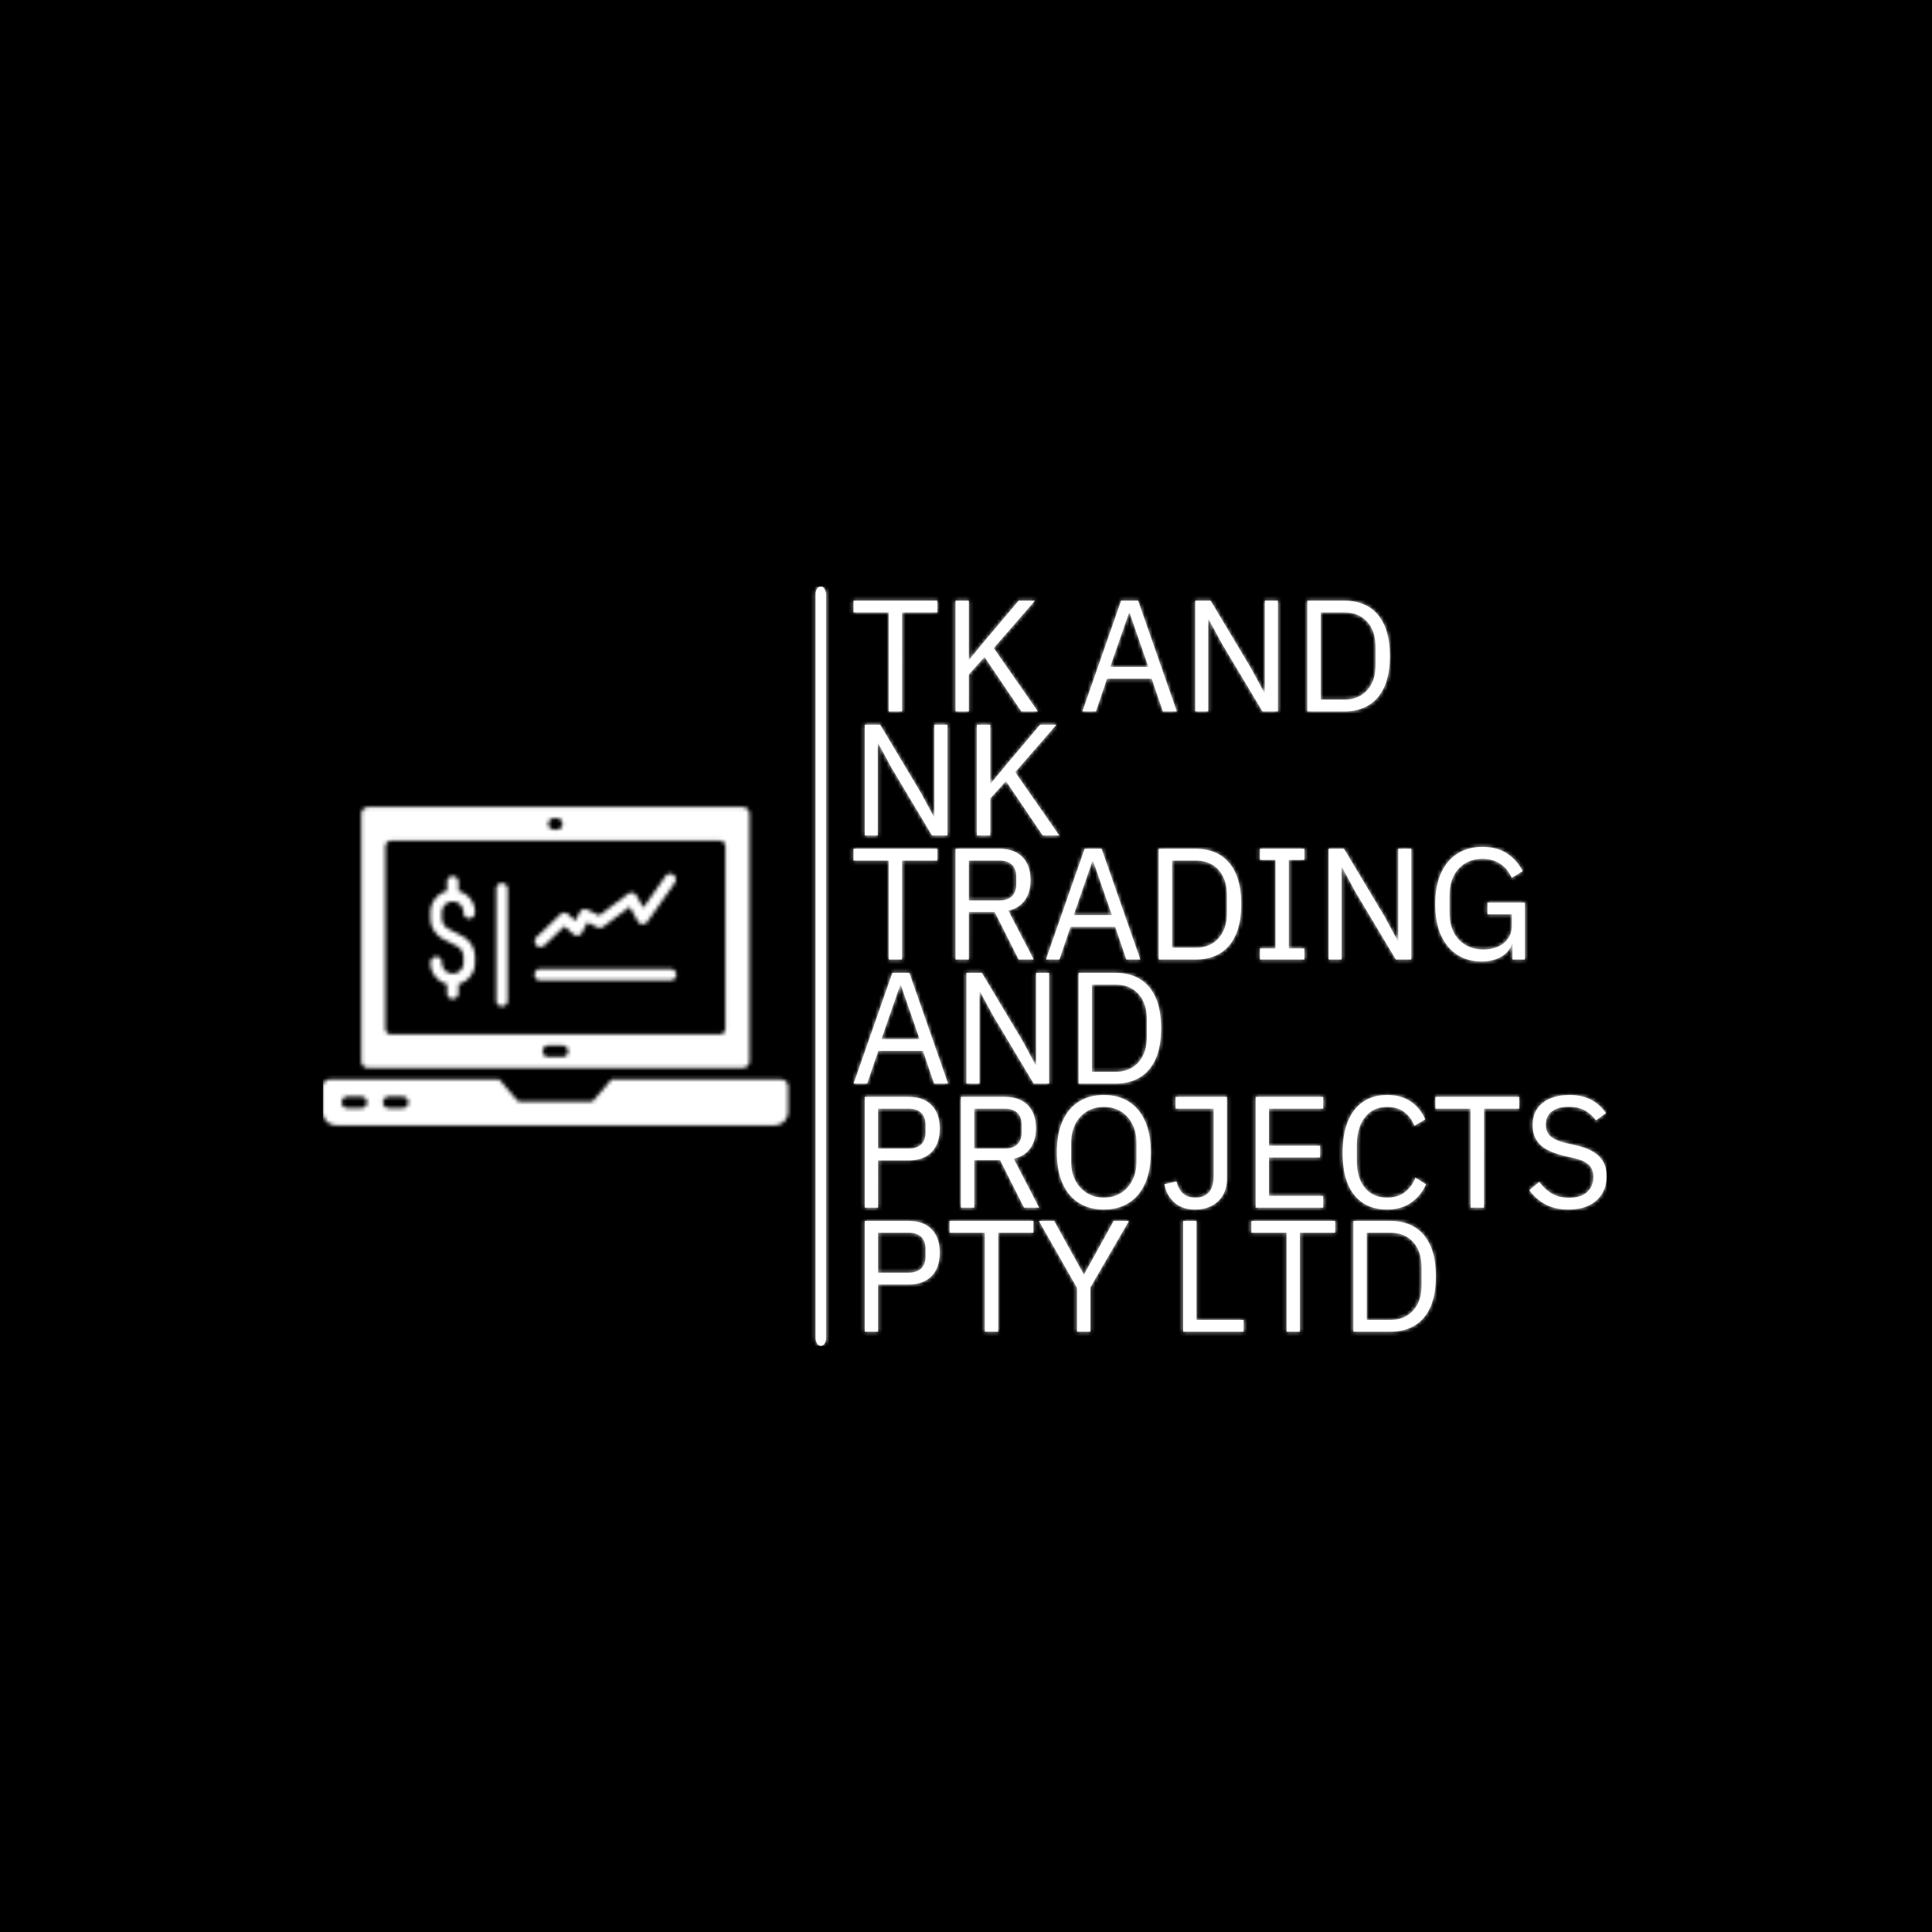 <svg xmlns="http://www.w3.org/2000/svg" version="1.1" xmlns:xlink="http://www.w3.org/1999/xlink" xmlns:svgjs="http://svgjs.dev/svgjs" width="1500" height="1500" viewBox="0 0 1500 1500"><rect width="1500" height="1500" fill="#000000"></rect><g transform="matrix(0.667,0,0,0.667,248.691,455.333)"><svg viewBox="0 0 339 200" data-background-color="#3d9970" preserveAspectRatio="xMidYMid meet" height="884" width="1500" xmlns="http://www.w3.org/2000/svg" xmlns:xlink="http://www.w3.org/1999/xlink"><g id="tight-bounds" transform="matrix(1,0,0,1,0.444,0)"><svg viewBox="0 0 338.112 200" height="200" width="338.112"><g><svg viewBox="0 0 339.803 201" height="200" width="338.112"><g><rect width="2.775" height="201" x="130.444" y="0" fill="#ffffff" opacity="1" stroke-width="0" stroke="transparent" fill-opacity="1" class="rect-yte-0" data-fill-palette-color="primary" rx="1%" id="yte-0" data-palette-color="#e50b00"></rect></g><g transform="matrix(1,0,0,1,140.485,0.5)"><svg viewBox="0 0 199.318 200" height="200" width="199.318"><g id="textblocktransform"><svg viewBox="0 0 199.318 200" height="200" width="199.318" id="textblock"><g><svg viewBox="0 0 199.318 200" height="200" width="199.318"><g transform="matrix(1,0,0,1,0,0)"><svg width="199.318" viewBox="1.1 -34.9 237.35 230.4" height="200" data-palette-color="#e50b00"><svg></svg><svg></svg><svg></svg><svg></svg><svg></svg><svg></svg><g class="wordmark-text-0" data-fill-palette-color="primary" id="text-0"><path d="M16.4 0h-4.2v-31.2h-11.1v-3.7h26.4v3.7h-11.1zM37.45 0h-4.2v-34.9h4.2v18.55h0.15l5-6.05 10.55-12.5h5.15l-13 14.95 13.9 19.95h-5.2l-11.6-17.15-4.95 5.5zM77.5 0h-4.25l12.2-34.9h5.35l12.2 34.9h-4.4l-3.5-10.3h-14.1zM87.9-31l-5.9 17h12.05l-5.9-17zM112.9 0h-4.1v-34.9h4.85l12.75 21.3 4.2 7.75h0.15v-29.05h4.1v34.9h-4.85l-12.75-21.3-4.2-7.75h-0.15zM155.85 0h-11.7v-34.9h11.7c2.9 0 5.427 0.64 7.58 1.92 2.147 1.287 3.803 3.22 4.97 5.8 1.167 2.587 1.75 5.83 1.75 9.73v0c0 3.9-0.583 7.14-1.75 9.72-1.167 2.587-2.823 4.52-4.97 5.8-2.153 1.287-4.68 1.93-7.58 1.93zM148.35-31.2v27.5h7.5c1.933 0 3.633-0.433 5.1-1.3 1.467-0.867 2.617-2.107 3.45-3.72 0.833-1.62 1.25-3.58 1.25-5.88v0-5.7c0-2.3-0.417-4.267-1.25-5.9-0.833-1.633-1.983-2.877-3.45-3.73-1.467-0.847-3.167-1.27-5.1-1.27v0z" fill="#ffffff" fill-rule="nonzero" stroke="none" stroke-width="1" stroke-linecap="butt" stroke-linejoin="miter" stroke-miterlimit="10" stroke-dasharray="" stroke-dashoffset="0" font-family="none" font-weight="none" font-size="none" text-anchor="none" style="mix-blend-mode: normal" data-fill-palette-color="primary" opacity="1"></path><path transform="translate(0,39.1)" d="M8.75 0h-4.1v-34.9h4.85l12.75 21.3 4.2 7.75h0.15v-29.05h4.1v34.9h-4.85l-12.75-21.3-4.2-7.75h-0.15zM44.2 0h-4.2v-34.9h4.2v18.55h0.15l5-6.05 10.55-12.5h5.15l-13 14.95 13.9 19.95h-5.2l-11.6-17.15-4.95 5.5z" fill="#ffffff" fill-rule="nonzero" stroke="none" stroke-width="1" stroke-linecap="butt" stroke-linejoin="miter" stroke-miterlimit="10" stroke-dasharray="" stroke-dashoffset="0" font-family="none" font-weight="none" font-size="none" text-anchor="none" style="mix-blend-mode: normal" data-fill-palette-color="primary" opacity="1"></path><path transform="translate(0,78.2)" d="M16.4 0h-4.2v-31.2h-11.1v-3.7h26.4v3.7h-11.1zM37.45 0h-4.2v-34.9h13.9c2.033 0 3.777 0.383 5.23 1.15 1.447 0.767 2.563 1.883 3.35 3.35 0.78 1.467 1.17 3.267 1.17 5.4v0c0 2.533-0.6 4.633-1.8 6.3-1.2 1.667-2.933 2.767-5.2 3.3v0l8 15.4h-4.75l-7.55-15h-8.15zM37.45-31.2v12.6h9.7c1.1 0 2.043-0.193 2.83-0.58 0.78-0.38 1.38-0.947 1.8-1.7 0.413-0.747 0.62-1.653 0.62-2.72v0-2.6c0-1.067-0.207-1.977-0.62-2.73-0.42-0.747-1.02-1.313-1.8-1.7-0.787-0.38-1.73-0.57-2.83-0.57v0zM66 0h-4.25l12.2-34.9h5.35l12.2 34.9h-4.4l-3.5-10.3h-14.1zM76.4-31l-5.9 17h12.05l-5.9-17zM109 0h-11.7v-34.9h11.7c2.9 0 5.427 0.64 7.58 1.92 2.147 1.287 3.803 3.22 4.97 5.8 1.167 2.587 1.75 5.83 1.75 9.73v0c0 3.9-0.583 7.14-1.75 9.72-1.167 2.587-2.823 4.52-4.97 5.8-2.153 1.287-4.68 1.93-7.58 1.93zM101.5-31.2v27.5h7.5c1.933 0 3.633-0.433 5.1-1.3 1.467-0.867 2.617-2.107 3.45-3.72 0.833-1.62 1.25-3.58 1.25-5.88v0-5.7c0-2.3-0.417-4.267-1.25-5.9-0.833-1.633-1.983-2.877-3.45-3.73-1.467-0.847-3.167-1.27-5.1-1.27v0zM143.2 0h-14v-3.5h4.9v-27.9h-4.9v-3.5h14v3.5h-4.9v27.9h4.9zM154.95 0h-4.1v-34.9h4.85l12.75 21.3 4.2 7.75h0.15v-29.05h4.1v34.9h-4.85l-12.75-21.3-4.2-7.75h-0.15zM198.95 0.6v0c-2.833 0-5.34-0.693-7.52-2.08-2.187-1.38-3.897-3.413-5.13-6.1-1.233-2.68-1.85-5.97-1.85-9.87v0c0-3.867 0.617-7.143 1.85-9.83 1.233-2.68 2.967-4.72 5.2-6.12 2.233-1.4 4.833-2.1 7.8-2.1v0c3.133 0 5.75 0.707 7.85 2.12 2.1 1.42 3.717 3.263 4.85 5.53v0l-3.45 2.1c-0.8-1.867-1.99-3.333-3.57-4.4-1.587-1.067-3.48-1.6-5.68-1.6v0c-2.033 0-3.833 0.473-5.4 1.42-1.567 0.953-2.783 2.287-3.65 4-0.867 1.72-1.3 3.73-1.3 6.03v0 5.65c0 2.3 0.433 4.307 1.3 6.02 0.867 1.72 2.11 3.063 3.73 4.03 1.613 0.967 3.52 1.45 5.72 1.45v0c1.633 0 3.117-0.283 4.45-0.85 1.333-0.567 2.41-1.417 3.23-2.55 0.813-1.133 1.22-2.55 1.22-4.25v0-3.45h-7.7v-3.7h11.8v17.95h-3.9v-5.1h-0.15c-0.433 1.633-1.49 2.99-3.17 4.07-1.687 1.087-3.863 1.63-6.53 1.63z" fill="#ffffff" fill-rule="nonzero" stroke="none" stroke-width="1" stroke-linecap="butt" stroke-linejoin="miter" stroke-miterlimit="10" stroke-dasharray="" stroke-dashoffset="0" font-family="none" font-weight="none" font-size="none" text-anchor="none" style="mix-blend-mode: normal" data-fill-palette-color="primary" opacity="1"></path><path transform="translate(0,117.3)" d="M5.4 0h-4.25l12.2-34.9h5.35l12.2 34.9h-4.4l-3.5-10.3h-14.1zM15.8-31l-5.9 17h12.05l-5.9-17zM40.8 0h-4.1v-34.9h4.85l12.75 21.3 4.2 7.75h0.15v-29.05h4.1v34.9h-4.85l-12.75-21.3-4.2-7.75h-0.15zM83.75 0h-11.7v-34.9h11.7c2.9 0 5.427 0.64 7.58 1.92 2.147 1.287 3.803 3.22 4.97 5.8 1.167 2.587 1.75 5.83 1.75 9.73v0c0 3.9-0.583 7.14-1.75 9.72-1.167 2.587-2.823 4.52-4.97 5.8-2.153 1.287-4.68 1.93-7.58 1.93zM76.25-31.2v27.5h7.5c1.933 0 3.633-0.433 5.1-1.3 1.467-0.867 2.617-2.107 3.45-3.72 0.833-1.62 1.25-3.58 1.25-5.88v0-5.7c0-2.3-0.417-4.267-1.25-5.9-0.833-1.633-1.983-2.877-3.45-3.73-1.467-0.847-3.167-1.27-5.1-1.27v0z" fill="#ffffff" fill-rule="nonzero" stroke="none" stroke-width="1" stroke-linecap="butt" stroke-linejoin="miter" stroke-miterlimit="10" stroke-dasharray="" stroke-dashoffset="0" font-family="none" font-weight="none" font-size="none" text-anchor="none" style="mix-blend-mode: normal" data-fill-palette-color="primary" opacity="1"></path><path transform="translate(0,156.4)" d="M8.85 0h-4.2v-34.9h13.9c2.1 0 3.877 0.407 5.33 1.22 1.447 0.82 2.547 1.97 3.3 3.45 0.747 1.487 1.12 3.263 1.12 5.33v0c0 2.033-0.373 3.8-1.12 5.3-0.753 1.5-1.853 2.657-3.3 3.47-1.453 0.82-3.23 1.23-5.33 1.23v0h-9.7zM8.85-31.2v12.6h9.7c1.1 0 2.043-0.193 2.83-0.58 0.78-0.38 1.38-0.947 1.8-1.7 0.413-0.747 0.62-1.653 0.62-2.72v0-2.6c0-1.067-0.207-1.977-0.62-2.73-0.42-0.747-1.02-1.313-1.8-1.7-0.787-0.38-1.73-0.57-2.83-0.57v0zM39.15 0h-4.2v-34.9h13.9c2.033 0 3.777 0.383 5.23 1.15 1.447 0.767 2.56 1.883 3.34 3.35 0.787 1.467 1.18 3.267 1.18 5.4v0c0 2.533-0.6 4.633-1.8 6.3-1.2 1.667-2.933 2.767-5.2 3.3v0l8 15.4h-4.75l-7.55-15h-8.15zM39.15-31.2v12.6h9.7c1.1 0 2.04-0.193 2.82-0.58 0.787-0.38 1.39-0.947 1.81-1.7 0.413-0.747 0.62-1.653 0.62-2.72v0-2.6c0-1.067-0.207-1.977-0.62-2.73-0.42-0.747-1.023-1.313-1.81-1.7-0.78-0.38-1.72-0.57-2.82-0.57v0zM80 0.6v0c-3 0-5.61-0.693-7.83-2.08-2.213-1.38-3.93-3.413-5.15-6.1-1.213-2.68-1.82-5.97-1.82-9.87v0c0-3.9 0.607-7.193 1.82-9.88 1.22-2.68 2.937-4.713 5.15-6.1 2.22-1.38 4.83-2.07 7.83-2.07v0c3 0 5.61 0.69 7.83 2.07 2.213 1.387 3.927 3.42 5.14 6.1 1.22 2.687 1.83 5.98 1.83 9.88v0c0 3.9-0.61 7.19-1.83 9.87-1.213 2.687-2.927 4.72-5.14 6.1-2.22 1.387-4.83 2.08-7.83 2.08zM80-3.15v0c2.033 0 3.817-0.477 5.35-1.43 1.533-0.947 2.74-2.27 3.62-3.97 0.887-1.7 1.33-3.7 1.33-6v0-5.8c0-2.3-0.443-4.31-1.33-6.03-0.88-1.713-2.087-3.037-3.62-3.97-1.533-0.933-3.317-1.4-5.35-1.4v0c-2 0-3.777 0.467-5.33 1.4-1.547 0.933-2.763 2.257-3.65 3.97-0.88 1.72-1.32 3.73-1.32 6.03v0 5.8c0 2.3 0.44 4.3 1.32 6 0.887 1.7 2.103 3.023 3.65 3.97 1.553 0.953 3.33 1.43 5.33 1.43zM108.8 0.6v0c-2.7 0-4.877-0.733-6.53-2.2-1.647-1.467-2.703-3.383-3.17-5.75v0l3.8-0.9c0.333 1.5 0.973 2.723 1.92 3.67 0.953 0.953 2.313 1.43 4.08 1.43v0c1.8 0 3.2-0.55 4.2-1.65 1-1.1 1.5-2.767 1.5-5v0-21.4h-12v-3.7h16.2v25.85c0 1.967-0.427 3.673-1.28 5.12-0.847 1.453-2.02 2.57-3.52 3.35-1.5 0.787-3.233 1.18-5.2 1.18zM149.15 0h-21.3v-34.9h21.3v3.7h-17.1v11.7h16.1v3.7h-16.1v12.1h17.1zM169.3 0.6v0c-2.933 0-5.45-0.677-7.55-2.03-2.1-1.347-3.71-3.347-4.83-6-1.113-2.647-1.67-5.92-1.67-9.82v0c0-3.9 0.557-7.21 1.67-9.93 1.12-2.713 2.73-4.78 4.83-6.2 2.1-1.413 4.617-2.12 7.55-2.12v0c2.9 0 5.35 0.667 7.35 2 2 1.333 3.55 3.217 4.65 5.65v0l-3.4 2.05c-0.7-1.8-1.767-3.243-3.2-4.33-1.433-1.08-3.233-1.62-5.4-1.62v0c-3 0-5.34 1.09-7.02 3.27-1.687 2.187-2.53 5.063-2.53 8.63v0 5.2c0 3.567 0.843 6.373 2.53 8.42 1.68 2.053 4.02 3.08 7.02 3.08v0c2.233 0 4.1-0.577 5.6-1.73 1.5-1.147 2.6-2.67 3.3-4.57v0l3.35 2.1c-1.1 2.433-2.69 4.367-4.77 5.8-2.087 1.433-4.58 2.15-7.48 2.15zM199.8 0h-4.2v-31.2h-11.1v-3.7h26.4v3.7h-11.1zM226.45 0.6v0c-2.8 0-5.21-0.543-7.23-1.63-2.013-1.08-3.72-2.57-5.12-4.47v0l3.1-2.6c1.233 1.633 2.6 2.873 4.1 3.72 1.5 0.853 3.267 1.28 5.3 1.28v0c2.5 0 4.407-0.6 5.72-1.8 1.32-1.2 1.98-2.8 1.98-4.8v0c0-1.1-0.217-2.033-0.65-2.8-0.433-0.767-1.127-1.41-2.08-1.93-0.947-0.513-2.187-0.937-3.72-1.27v0l-2.85-0.65c-2.1-0.5-3.883-1.15-5.35-1.95-1.467-0.8-2.583-1.833-3.35-3.1-0.767-1.267-1.15-2.783-1.15-4.55v0c0-2.067 0.483-3.81 1.45-5.23 0.967-1.413 2.327-2.487 4.08-3.22 1.747-0.733 3.753-1.1 6.02-1.1v0c2.633 0 4.89 0.483 6.77 1.45 1.887 0.967 3.48 2.383 4.78 4.25v0l-3.15 2.3c-0.933-1.333-2.09-2.383-3.47-3.15-1.387-0.767-3.097-1.15-5.13-1.15v0c-2.233 0-3.993 0.483-5.28 1.45-1.28 0.967-1.92 2.383-1.92 4.25v0c0 1.1 0.243 2.017 0.73 2.75 0.48 0.733 1.203 1.34 2.17 1.82 0.967 0.487 2.183 0.897 3.65 1.23v0l2.85 0.65c2.267 0.5 4.117 1.183 5.55 2.05 1.433 0.867 2.493 1.933 3.18 3.2 0.68 1.267 1.02 2.767 1.02 4.5v0c0 2.133-0.483 3.983-1.45 5.55-0.967 1.567-2.34 2.783-4.12 3.65-1.787 0.867-3.93 1.3-6.43 1.3z" fill="#ffffff" fill-rule="nonzero" stroke="none" stroke-width="1" stroke-linecap="butt" stroke-linejoin="miter" stroke-miterlimit="10" stroke-dasharray="" stroke-dashoffset="0" font-family="none" font-weight="none" font-size="none" text-anchor="none" style="mix-blend-mode: normal" data-fill-palette-color="primary" opacity="1"></path><path transform="translate(0,195.5)" d="M8.85 0h-4.2v-34.9h13.9c2.1 0 3.877 0.407 5.33 1.22 1.447 0.82 2.547 1.97 3.3 3.45 0.747 1.487 1.12 3.263 1.12 5.33v0c0 2.033-0.373 3.8-1.12 5.3-0.753 1.5-1.853 2.657-3.3 3.47-1.453 0.82-3.23 1.23-5.33 1.23v0h-9.7zM8.85-31.2v12.6h9.7c1.1 0 2.043-0.193 2.83-0.58 0.78-0.38 1.38-0.947 1.8-1.7 0.413-0.747 0.62-1.653 0.62-2.72v0-2.6c0-1.067-0.207-1.977-0.62-2.73-0.42-0.747-1.02-1.313-1.8-1.7-0.787-0.38-1.73-0.57-2.83-0.57v0zM46.7 0h-4.2v-31.2h-11.1v-3.7h26.4v3.7h-11.1zM75.75 0h-4.2v-13.8l-12-21.1h4.8l9.3 16.8h0.15l9.3-16.8h4.8l-12.15 20.95zM124.05 0h-19.05v-34.9h4.2v31.2h14.85zM141.8 0h-4.2v-31.2h-11.1v-3.7h26.4v3.7h-11.1zM170.35 0h-11.7v-34.9h11.7c2.9 0 5.427 0.64 7.58 1.92 2.147 1.287 3.803 3.22 4.97 5.8 1.167 2.587 1.75 5.83 1.75 9.73v0c0 3.9-0.583 7.14-1.75 9.72-1.167 2.587-2.823 4.52-4.97 5.8-2.153 1.287-4.68 1.93-7.58 1.93zM162.85-31.2v27.5h7.5c1.933 0 3.633-0.433 5.1-1.3 1.467-0.867 2.617-2.107 3.45-3.72 0.833-1.62 1.25-3.58 1.25-5.88v0-5.7c0-2.3-0.417-4.267-1.25-5.9-0.833-1.633-1.983-2.877-3.45-3.73-1.467-0.847-3.167-1.27-5.1-1.27v0z" fill="#ffffff" fill-rule="nonzero" stroke="none" stroke-width="1" stroke-linecap="butt" stroke-linejoin="miter" stroke-miterlimit="10" stroke-dasharray="" stroke-dashoffset="0" font-family="none" font-weight="none" font-size="none" text-anchor="none" style="mix-blend-mode: normal" data-fill-palette-color="primary" opacity="1"></path></g></svg></g></svg></g></svg></g></svg></g><g transform="matrix(1,0,0,1,0,58.388)"><svg viewBox="0 0 123.179 84.223" height="84.223" width="123.179"><g><svg xmlns="http://www.w3.org/2000/svg" xmlns:xlink="http://www.w3.org/1999/xlink" version="1.1" x="0" y="0" viewBox="10 22.65 80 54.7" style="enable-background:new 0 0 100 100;" xml:space="preserve" height="84.223" width="123.179" class="icon-icon-0" data-fill-palette-color="accent" id="icon-0"></svg></g></svg></g></svg></g><defs></defs><mask id="d42b6d58-945d-432b-b74b-3efc32ac1d5a"><g id="SvgjsG7039"><svg viewBox="0 0 338.112 200" height="200" width="338.112"><g><svg viewBox="0 0 339.803 201" height="200" width="338.112"><g><rect width="2.775" height="201" x="130.444" y="0" fill="black" opacity="1" stroke-width="0" stroke="transparent" fill-opacity="1" class="rect-yte-0" rx="1%" id="SvgjsRect7038" data-palette-color="#e50b00"></rect></g><g transform="matrix(1,0,0,1,140.485,0.5)"><svg viewBox="0 0 199.318 200" height="200" width="199.318"><g id="SvgjsG7037"><svg viewBox="0 0 199.318 200" height="200" width="199.318" id="SvgjsSvg7036"><g><svg viewBox="0 0 199.318 200" height="200" width="199.318"><g transform="matrix(1,0,0,1,0,0)"><svg width="199.318" viewBox="1.1 -34.9 237.35 230.4" height="200" data-palette-color="#e50b00"><svg></svg><svg></svg><svg></svg><svg></svg><svg></svg><svg></svg><g class="wordmark-text-0" data-fill-palette-color="primary" id="SvgjsG7035"><path d="M16.4 0h-4.2v-31.2h-11.1v-3.7h26.4v3.7h-11.1zM37.45 0h-4.2v-34.9h4.2v18.55h0.15l5-6.05 10.55-12.5h5.15l-13 14.95 13.9 19.95h-5.2l-11.6-17.15-4.95 5.5zM77.5 0h-4.25l12.2-34.9h5.35l12.2 34.9h-4.4l-3.5-10.3h-14.1zM87.9-31l-5.9 17h12.05l-5.9-17zM112.9 0h-4.1v-34.9h4.85l12.75 21.3 4.2 7.75h0.15v-29.05h4.1v34.9h-4.85l-12.75-21.3-4.2-7.75h-0.15zM155.85 0h-11.7v-34.9h11.7c2.9 0 5.427 0.64 7.58 1.92 2.147 1.287 3.803 3.22 4.97 5.8 1.167 2.587 1.75 5.83 1.75 9.73v0c0 3.9-0.583 7.14-1.75 9.72-1.167 2.587-2.823 4.52-4.97 5.8-2.153 1.287-4.68 1.93-7.58 1.93zM148.35-31.2v27.5h7.5c1.933 0 3.633-0.433 5.1-1.3 1.467-0.867 2.617-2.107 3.45-3.72 0.833-1.62 1.25-3.58 1.25-5.88v0-5.7c0-2.3-0.417-4.267-1.25-5.9-0.833-1.633-1.983-2.877-3.45-3.73-1.467-0.847-3.167-1.27-5.1-1.27v0z" fill="black" fill-rule="nonzero" stroke="none" stroke-width="1" stroke-linecap="butt" stroke-linejoin="miter" stroke-miterlimit="10" stroke-dasharray="" stroke-dashoffset="0" font-family="none" font-weight="none" font-size="none" text-anchor="none" style="mix-blend-mode: normal" opacity="1"></path><path transform="translate(0,39.1)" d="M8.75 0h-4.1v-34.9h4.85l12.75 21.3 4.2 7.75h0.15v-29.05h4.1v34.9h-4.85l-12.75-21.3-4.2-7.75h-0.15zM44.2 0h-4.2v-34.9h4.2v18.55h0.15l5-6.05 10.55-12.5h5.15l-13 14.95 13.9 19.95h-5.2l-11.6-17.15-4.95 5.5z" fill="black" fill-rule="nonzero" stroke="none" stroke-width="1" stroke-linecap="butt" stroke-linejoin="miter" stroke-miterlimit="10" stroke-dasharray="" stroke-dashoffset="0" font-family="none" font-weight="none" font-size="none" text-anchor="none" style="mix-blend-mode: normal" opacity="1"></path><path transform="translate(0,78.2)" d="M16.4 0h-4.2v-31.2h-11.1v-3.7h26.4v3.7h-11.1zM37.45 0h-4.2v-34.9h13.9c2.033 0 3.777 0.383 5.23 1.15 1.447 0.767 2.563 1.883 3.35 3.35 0.78 1.467 1.17 3.267 1.17 5.4v0c0 2.533-0.6 4.633-1.8 6.3-1.2 1.667-2.933 2.767-5.2 3.3v0l8 15.4h-4.75l-7.55-15h-8.15zM37.45-31.2v12.6h9.7c1.1 0 2.043-0.193 2.83-0.58 0.78-0.38 1.38-0.947 1.8-1.7 0.413-0.747 0.62-1.653 0.62-2.72v0-2.6c0-1.067-0.207-1.977-0.62-2.73-0.42-0.747-1.02-1.313-1.8-1.7-0.787-0.38-1.73-0.57-2.83-0.57v0zM66 0h-4.25l12.2-34.9h5.35l12.2 34.9h-4.4l-3.5-10.3h-14.1zM76.4-31l-5.9 17h12.05l-5.9-17zM109 0h-11.7v-34.9h11.7c2.9 0 5.427 0.64 7.58 1.92 2.147 1.287 3.803 3.22 4.97 5.8 1.167 2.587 1.75 5.83 1.75 9.73v0c0 3.9-0.583 7.14-1.75 9.72-1.167 2.587-2.823 4.52-4.97 5.8-2.153 1.287-4.68 1.93-7.58 1.93zM101.5-31.2v27.5h7.5c1.933 0 3.633-0.433 5.1-1.3 1.467-0.867 2.617-2.107 3.45-3.72 0.833-1.62 1.25-3.58 1.25-5.88v0-5.7c0-2.3-0.417-4.267-1.25-5.9-0.833-1.633-1.983-2.877-3.45-3.73-1.467-0.847-3.167-1.27-5.1-1.27v0zM143.2 0h-14v-3.5h4.9v-27.9h-4.9v-3.5h14v3.5h-4.9v27.9h4.9zM154.95 0h-4.1v-34.9h4.85l12.75 21.3 4.2 7.75h0.15v-29.05h4.1v34.9h-4.85l-12.75-21.3-4.2-7.75h-0.15zM198.95 0.6v0c-2.833 0-5.34-0.693-7.52-2.08-2.187-1.38-3.897-3.413-5.13-6.1-1.233-2.68-1.85-5.97-1.85-9.87v0c0-3.867 0.617-7.143 1.85-9.83 1.233-2.68 2.967-4.72 5.2-6.12 2.233-1.4 4.833-2.1 7.8-2.1v0c3.133 0 5.75 0.707 7.85 2.12 2.1 1.42 3.717 3.263 4.85 5.53v0l-3.45 2.1c-0.8-1.867-1.99-3.333-3.57-4.4-1.587-1.067-3.48-1.6-5.68-1.6v0c-2.033 0-3.833 0.473-5.4 1.42-1.567 0.953-2.783 2.287-3.65 4-0.867 1.72-1.3 3.73-1.3 6.03v0 5.65c0 2.3 0.433 4.307 1.3 6.02 0.867 1.72 2.11 3.063 3.73 4.03 1.613 0.967 3.52 1.45 5.72 1.45v0c1.633 0 3.117-0.283 4.45-0.85 1.333-0.567 2.41-1.417 3.23-2.55 0.813-1.133 1.22-2.55 1.22-4.25v0-3.45h-7.7v-3.7h11.8v17.95h-3.9v-5.1h-0.15c-0.433 1.633-1.49 2.99-3.17 4.07-1.687 1.087-3.863 1.63-6.53 1.63z" fill="black" fill-rule="nonzero" stroke="none" stroke-width="1" stroke-linecap="butt" stroke-linejoin="miter" stroke-miterlimit="10" stroke-dasharray="" stroke-dashoffset="0" font-family="none" font-weight="none" font-size="none" text-anchor="none" style="mix-blend-mode: normal" opacity="1"></path><path transform="translate(0,117.3)" d="M5.4 0h-4.25l12.2-34.9h5.35l12.2 34.9h-4.4l-3.5-10.3h-14.1zM15.8-31l-5.9 17h12.05l-5.9-17zM40.8 0h-4.1v-34.9h4.85l12.75 21.3 4.2 7.75h0.15v-29.05h4.1v34.9h-4.85l-12.75-21.3-4.2-7.75h-0.15zM83.75 0h-11.7v-34.9h11.7c2.9 0 5.427 0.64 7.58 1.92 2.147 1.287 3.803 3.22 4.97 5.8 1.167 2.587 1.75 5.83 1.75 9.73v0c0 3.9-0.583 7.14-1.75 9.72-1.167 2.587-2.823 4.52-4.97 5.8-2.153 1.287-4.68 1.93-7.58 1.93zM76.25-31.2v27.5h7.5c1.933 0 3.633-0.433 5.1-1.3 1.467-0.867 2.617-2.107 3.45-3.72 0.833-1.62 1.25-3.58 1.25-5.88v0-5.7c0-2.3-0.417-4.267-1.25-5.9-0.833-1.633-1.983-2.877-3.45-3.73-1.467-0.847-3.167-1.27-5.1-1.27v0z" fill="black" fill-rule="nonzero" stroke="none" stroke-width="1" stroke-linecap="butt" stroke-linejoin="miter" stroke-miterlimit="10" stroke-dasharray="" stroke-dashoffset="0" font-family="none" font-weight="none" font-size="none" text-anchor="none" style="mix-blend-mode: normal" opacity="1"></path><path transform="translate(0,156.4)" d="M8.85 0h-4.2v-34.9h13.9c2.1 0 3.877 0.407 5.33 1.22 1.447 0.82 2.547 1.97 3.3 3.45 0.747 1.487 1.12 3.263 1.12 5.33v0c0 2.033-0.373 3.8-1.12 5.3-0.753 1.5-1.853 2.657-3.3 3.47-1.453 0.82-3.23 1.23-5.33 1.23v0h-9.7zM8.85-31.2v12.6h9.7c1.1 0 2.043-0.193 2.83-0.58 0.78-0.38 1.38-0.947 1.8-1.7 0.413-0.747 0.62-1.653 0.62-2.72v0-2.6c0-1.067-0.207-1.977-0.62-2.73-0.42-0.747-1.02-1.313-1.8-1.7-0.787-0.38-1.73-0.57-2.83-0.57v0zM39.15 0h-4.2v-34.9h13.9c2.033 0 3.777 0.383 5.23 1.15 1.447 0.767 2.56 1.883 3.34 3.35 0.787 1.467 1.18 3.267 1.18 5.4v0c0 2.533-0.6 4.633-1.8 6.3-1.2 1.667-2.933 2.767-5.2 3.3v0l8 15.4h-4.75l-7.55-15h-8.15zM39.15-31.2v12.6h9.7c1.1 0 2.04-0.193 2.82-0.58 0.787-0.38 1.39-0.947 1.81-1.7 0.413-0.747 0.62-1.653 0.62-2.72v0-2.6c0-1.067-0.207-1.977-0.62-2.73-0.42-0.747-1.023-1.313-1.81-1.7-0.78-0.38-1.72-0.57-2.82-0.57v0zM80 0.6v0c-3 0-5.61-0.693-7.83-2.08-2.213-1.38-3.93-3.413-5.15-6.1-1.213-2.68-1.82-5.97-1.82-9.87v0c0-3.9 0.607-7.193 1.82-9.88 1.22-2.68 2.937-4.713 5.15-6.1 2.22-1.38 4.83-2.07 7.83-2.07v0c3 0 5.61 0.69 7.83 2.07 2.213 1.387 3.927 3.42 5.14 6.1 1.22 2.687 1.83 5.98 1.83 9.88v0c0 3.9-0.61 7.19-1.83 9.87-1.213 2.687-2.927 4.72-5.14 6.1-2.22 1.387-4.83 2.08-7.83 2.08zM80-3.15v0c2.033 0 3.817-0.477 5.35-1.43 1.533-0.947 2.74-2.27 3.62-3.97 0.887-1.7 1.33-3.7 1.33-6v0-5.8c0-2.3-0.443-4.31-1.33-6.03-0.88-1.713-2.087-3.037-3.62-3.97-1.533-0.933-3.317-1.4-5.35-1.4v0c-2 0-3.777 0.467-5.33 1.4-1.547 0.933-2.763 2.257-3.65 3.97-0.88 1.72-1.32 3.73-1.32 6.03v0 5.8c0 2.3 0.44 4.3 1.32 6 0.887 1.7 2.103 3.023 3.65 3.97 1.553 0.953 3.33 1.43 5.33 1.43zM108.8 0.6v0c-2.7 0-4.877-0.733-6.53-2.2-1.647-1.467-2.703-3.383-3.17-5.75v0l3.8-0.9c0.333 1.5 0.973 2.723 1.92 3.67 0.953 0.953 2.313 1.43 4.08 1.43v0c1.8 0 3.2-0.55 4.2-1.65 1-1.1 1.5-2.767 1.5-5v0-21.4h-12v-3.7h16.2v25.85c0 1.967-0.427 3.673-1.28 5.12-0.847 1.453-2.02 2.57-3.52 3.35-1.5 0.787-3.233 1.18-5.2 1.18zM149.15 0h-21.3v-34.9h21.3v3.7h-17.1v11.7h16.1v3.7h-16.1v12.1h17.1zM169.3 0.6v0c-2.933 0-5.45-0.677-7.55-2.03-2.1-1.347-3.71-3.347-4.83-6-1.113-2.647-1.67-5.92-1.67-9.82v0c0-3.9 0.557-7.21 1.67-9.93 1.12-2.713 2.73-4.78 4.83-6.2 2.1-1.413 4.617-2.12 7.55-2.12v0c2.9 0 5.35 0.667 7.35 2 2 1.333 3.55 3.217 4.65 5.65v0l-3.4 2.05c-0.7-1.8-1.767-3.243-3.2-4.33-1.433-1.08-3.233-1.62-5.4-1.62v0c-3 0-5.34 1.09-7.02 3.27-1.687 2.187-2.53 5.063-2.53 8.63v0 5.2c0 3.567 0.843 6.373 2.53 8.42 1.68 2.053 4.02 3.08 7.02 3.08v0c2.233 0 4.1-0.577 5.6-1.73 1.5-1.147 2.6-2.67 3.3-4.57v0l3.35 2.1c-1.1 2.433-2.69 4.367-4.77 5.8-2.087 1.433-4.58 2.15-7.48 2.15zM199.8 0h-4.2v-31.2h-11.1v-3.7h26.4v3.7h-11.1zM226.45 0.6v0c-2.8 0-5.21-0.543-7.23-1.63-2.013-1.08-3.72-2.57-5.12-4.47v0l3.1-2.6c1.233 1.633 2.6 2.873 4.1 3.72 1.5 0.853 3.267 1.28 5.3 1.28v0c2.5 0 4.407-0.6 5.72-1.8 1.32-1.2 1.98-2.8 1.98-4.8v0c0-1.1-0.217-2.033-0.65-2.8-0.433-0.767-1.127-1.41-2.08-1.93-0.947-0.513-2.187-0.937-3.72-1.27v0l-2.85-0.65c-2.1-0.5-3.883-1.15-5.35-1.95-1.467-0.8-2.583-1.833-3.35-3.1-0.767-1.267-1.15-2.783-1.15-4.55v0c0-2.067 0.483-3.81 1.45-5.23 0.967-1.413 2.327-2.487 4.08-3.22 1.747-0.733 3.753-1.1 6.02-1.1v0c2.633 0 4.89 0.483 6.77 1.45 1.887 0.967 3.48 2.383 4.78 4.25v0l-3.15 2.3c-0.933-1.333-2.09-2.383-3.47-3.15-1.387-0.767-3.097-1.15-5.13-1.15v0c-2.233 0-3.993 0.483-5.28 1.45-1.28 0.967-1.92 2.383-1.92 4.25v0c0 1.1 0.243 2.017 0.73 2.75 0.48 0.733 1.203 1.34 2.17 1.82 0.967 0.487 2.183 0.897 3.65 1.23v0l2.85 0.65c2.267 0.5 4.117 1.183 5.55 2.05 1.433 0.867 2.493 1.933 3.18 3.2 0.68 1.267 1.02 2.767 1.02 4.5v0c0 2.133-0.483 3.983-1.45 5.55-0.967 1.567-2.34 2.783-4.12 3.65-1.787 0.867-3.93 1.3-6.43 1.3z" fill="black" fill-rule="nonzero" stroke="none" stroke-width="1" stroke-linecap="butt" stroke-linejoin="miter" stroke-miterlimit="10" stroke-dasharray="" stroke-dashoffset="0" font-family="none" font-weight="none" font-size="none" text-anchor="none" style="mix-blend-mode: normal" opacity="1"></path><path transform="translate(0,195.5)" d="M8.85 0h-4.2v-34.9h13.9c2.1 0 3.877 0.407 5.33 1.22 1.447 0.82 2.547 1.97 3.3 3.45 0.747 1.487 1.12 3.263 1.12 5.33v0c0 2.033-0.373 3.8-1.12 5.3-0.753 1.5-1.853 2.657-3.3 3.47-1.453 0.82-3.23 1.23-5.33 1.23v0h-9.7zM8.85-31.2v12.6h9.7c1.1 0 2.043-0.193 2.83-0.58 0.78-0.38 1.38-0.947 1.8-1.7 0.413-0.747 0.62-1.653 0.62-2.72v0-2.6c0-1.067-0.207-1.977-0.62-2.73-0.42-0.747-1.02-1.313-1.8-1.7-0.787-0.38-1.73-0.57-2.83-0.57v0zM46.7 0h-4.2v-31.2h-11.1v-3.7h26.4v3.7h-11.1zM75.75 0h-4.2v-13.8l-12-21.1h4.8l9.3 16.8h0.15l9.3-16.8h4.8l-12.15 20.95zM124.05 0h-19.05v-34.9h4.2v31.2h14.85zM141.8 0h-4.2v-31.2h-11.1v-3.7h26.4v3.7h-11.1zM170.35 0h-11.7v-34.9h11.7c2.9 0 5.427 0.64 7.58 1.92 2.147 1.287 3.803 3.22 4.97 5.8 1.167 2.587 1.75 5.83 1.75 9.73v0c0 3.9-0.583 7.14-1.75 9.72-1.167 2.587-2.823 4.52-4.97 5.8-2.153 1.287-4.68 1.93-7.58 1.93zM162.85-31.2v27.5h7.5c1.933 0 3.633-0.433 5.1-1.3 1.467-0.867 2.617-2.107 3.45-3.72 0.833-1.62 1.25-3.58 1.25-5.88v0-5.7c0-2.3-0.417-4.267-1.25-5.9-0.833-1.633-1.983-2.877-3.45-3.73-1.467-0.847-3.167-1.27-5.1-1.27v0z" fill="black" fill-rule="nonzero" stroke="none" stroke-width="1" stroke-linecap="butt" stroke-linejoin="miter" stroke-miterlimit="10" stroke-dasharray="" stroke-dashoffset="0" font-family="none" font-weight="none" font-size="none" text-anchor="none" style="mix-blend-mode: normal" opacity="1"></path></g></svg></g></svg></g></svg></g></svg></g><g transform="matrix(1,0,0,1,0,58.388)"><svg viewBox="0 0 123.179 84.223" height="84.223" width="123.179"><g><svg xmlns="http://www.w3.org/2000/svg" xmlns:xlink="http://www.w3.org/1999/xlink" version="1.1" x="0" y="0" viewBox="10 22.65 80 54.7" style="enable-background:new 0 0 100 100;" xml:space="preserve" height="84.223" width="123.179" class="icon-icon-0" data-fill-palette-color="accent" id="SvgjsSvg7034"><g fill="white"><path d="M88.798 69.473H59.64L56.656 72.958A0.98 0.98 0 0 1 55.909 73.302H44.09A0.98 0.98 0 0 1 43.344 72.958L40.36 69.473H11.202C10.539 69.473 10 70.013 10 70.675V75.055A2.297 2.297 0 0 0 12.295 77.35H87.705A2.297 2.297 0 0 0 90 75.055V70.675C90 70.012 89.461 69.473 88.798 69.473M16.598 74.395H14.275A0.984 0.984 0 1 1 14.275 72.428H16.598A0.984 0.984 0 1 1 16.598 74.395M23.702 74.395H21.379A0.984 0.984 0 1 1 21.38 72.428H23.702A0.984 0.984 0 1 1 23.702 74.395" fill="white"></path><path d="M17.835 67.506H82.165C82.828 67.506 83.367 66.966 83.367 66.303V23.853C83.367 23.19 82.827 22.65 82.165 22.65H17.835C17.172 22.65 16.633 23.19 16.633 23.852V66.303C16.633 66.966 17.173 67.506 17.835 67.506M51.16 65.596H48.84A0.984 0.984 0 1 1 48.839 63.63H51.16A0.984 0.984 0 1 1 51.161 65.596M49.821 24.56H50.179A0.984 0.984 0 1 1 50.178 26.526H49.822A0.984 0.984 0 1 1 49.822 24.56M20.784 29.42A0.983 0.983 0 0 1 21.767 28.435H78.233C78.776 28.435 79.217 28.875 79.217 29.42V60.737C79.217 61.28 78.777 61.72 78.233 61.72H21.767A0.984 0.984 0 0 1 20.783 60.737z" fill="white"></path><path d="M29.508 48.371C28.965 48.371 28.524 48.863 28.524 49.407 28.524 51.174 29.736 52.652 31.368 53.089V54.645A0.984 0.984 0 0 0 33.336 54.645V53.089C34.968 52.65 36.18 51.174 36.18 49.407V48.447A4.08 4.08 0 0 0 33.98 44.82L31.633 43.592A2.12 2.12 0 0 1 30.492 41.71V40.749C30.492 39.724 31.327 38.89 32.352 38.89S34.212 39.724 34.212 40.853C34.211 41.396 34.651 41.784 35.195 41.784S36.18 41.292 36.18 40.75C36.18 38.981 34.968 37.504 33.336 37.066V35.511A0.984 0.984 0 0 0 31.368 35.51V37.066C29.736 37.503 28.524 38.981 28.524 40.75V41.71C28.524 43.239 29.367 44.629 30.722 45.336L33.071 46.563A2.12 2.12 0 0 1 34.21 48.447V49.407A1.86 1.86 0 0 1 32.352 51.267 1.86 1.86 0 0 1 30.492 49.406V49.303C30.492 48.76 30.052 48.371 29.508 48.371" fill="white"></path><path d="M40.813 56.903C41.356 56.903 41.797 56.463 41.797 55.92V36.708A0.984 0.984 0 0 0 39.829 36.708V55.92C39.829 56.463 40.269 56.903 40.813 56.903" fill="white"></path><path d="M47.435 46.703C47.68 46.703 47.925 46.613 48.115 46.43L51.556 43.14 53.067 44.492A0.982 0.982 0 0 0 54.597 44.211L55.494 42.477 57.2 43.322A0.98 0.98 0 0 0 58.227 43.227L62.779 39.807 64.153 42.277C64.318 42.573 64.623 42.763 64.961 42.781 65.301 42.788 65.623 42.641 65.817 42.365L70.554 35.629A0.984 0.984 0 0 0 68.944 34.5L65.11 39.95 63.948 37.864A0.982 0.982 0 0 0 62.498 37.556L57.528 41.29 55.5 40.284A0.98 0.98 0 0 0 54.19 40.714L53.431 42.179 52.19 41.066A0.983 0.983 0 0 0 50.854 41.088L46.755 45.008A0.983 0.983 0 0 0 47.435 46.704" fill="white"></path><path d="M47.435 52.44H69.75A0.984 0.984 0 1 0 69.75 50.475H47.435A0.984 0.984 0 1 0 47.435 52.44" fill="white"></path></g></svg></g></svg></g></svg></g><defs><mask></mask></defs></svg><rect width="338.112" height="200" fill="black" stroke="none" visibility="hidden"></rect></g></mask><linearGradient x1="0.054" x2="0.941" y1="0.5" y2="0.5" id="34011027-e581-4469-a6a0-20bb97c4144c"><stop stop-color="#9c7945" offset="0"></stop><stop stop-color="#faf3aa" offset="0.498"></stop><stop stop-color="#9c7945" offset="1"></stop></linearGradient><rect width="338.112" height="200" fill="#ffffff" mask="url(#d42b6d58-945d-432b-b74b-3efc32ac1d5a)" data-fill-palette-color="accent"></rect></svg><rect width="338.112" height="200" fill="none" stroke="none" visibility="hidden"></rect></g></svg></g></svg>